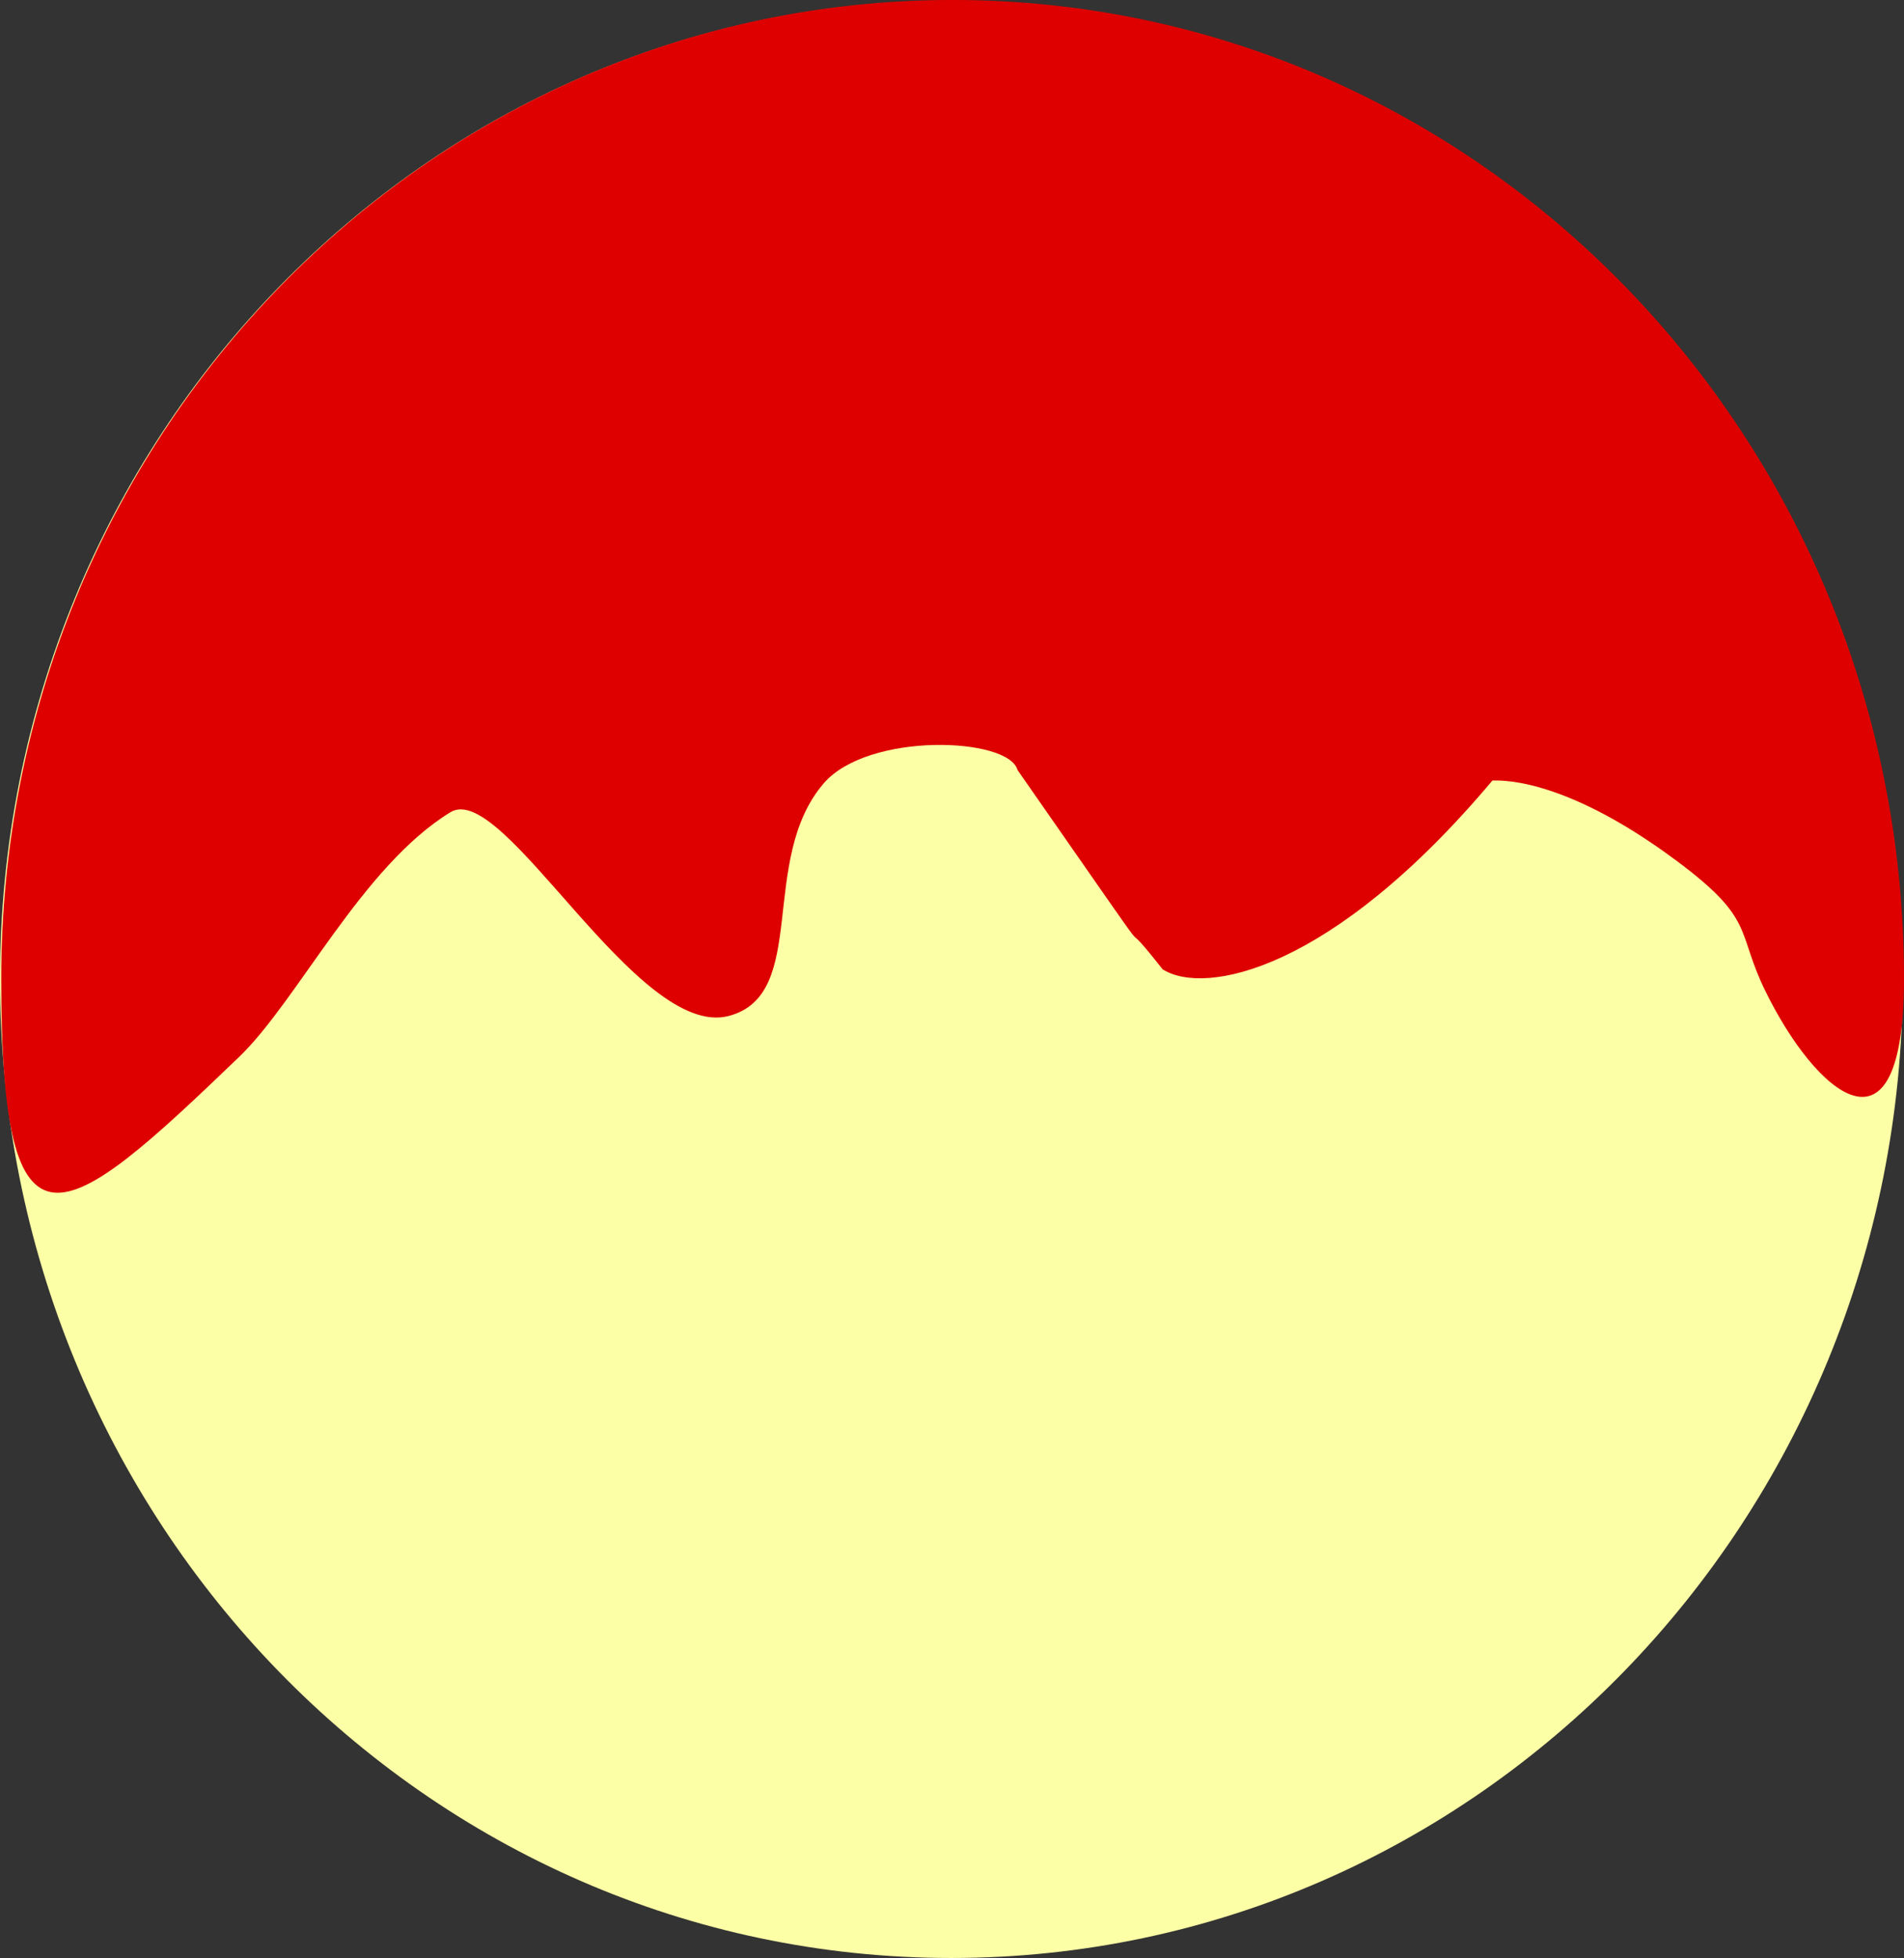 <svg version="1.1" xmlns="http://www.w3.org/2000/svg" xmlns:xlink="http://www.w3.org/1999/xlink" width="182.827" height="187.945" viewBox="0,0,182.827,187.945"><rect x="0" y="0" width="182.827" height="187.945" fill="#333333" stroke="none"/><g transform="translate(-148.587,-86.028)"><g data-paper-data="{&quot;isPaintingLayer&quot;:true}" fill-rule="nonzero" stroke="none" stroke-width="0" stroke-linecap="butt" stroke-linejoin="miter" stroke-miterlimit="10" stroke-dasharray="" stroke-dashoffset="0" style="mix-blend-mode: normal"><path d="M331.296,180.031c0,51.883 -40.901,93.942 -91.355,93.942c-50.454,0 -91.355,-42.059 -91.355,-93.942c0,-51.883 40.901,-93.942 91.355,-93.942c50.454,0 91.355,42.059 91.355,93.942z" fill="#fcffa5"/><path d="M331.413,179.969c0,18.525 -8.513,10.998 -13.314,1.182c-2.84,-5.807 -0.896,-6.818 -8.517,-12.493c-11.379,-8.475 -17.507,-7.643 -17.684,-7.715c-15.451,18.374 -27.649,20.681 -31.669,18.13c-5.96,-7.546 2.739,4.794 -13.937,-19.133c-0.853,-3.155 -14.352,-3.676 -18.613,1.285c-6.325,7.365 -1.346,20.264 -9.102,22.321c-8.832,2.343 -21.62,-22.68 -26.733,-19.557c-8.483,5.182 -14.652,18.065 -20.281,23.477c-16.981,16.329 -22.859,20.931 -22.859,-7.498c0,-51.883 40.901,-93.942 91.355,-93.942c50.454,0 91.355,42.059 91.355,93.942z" fill="#de0000"/></g></g></svg>